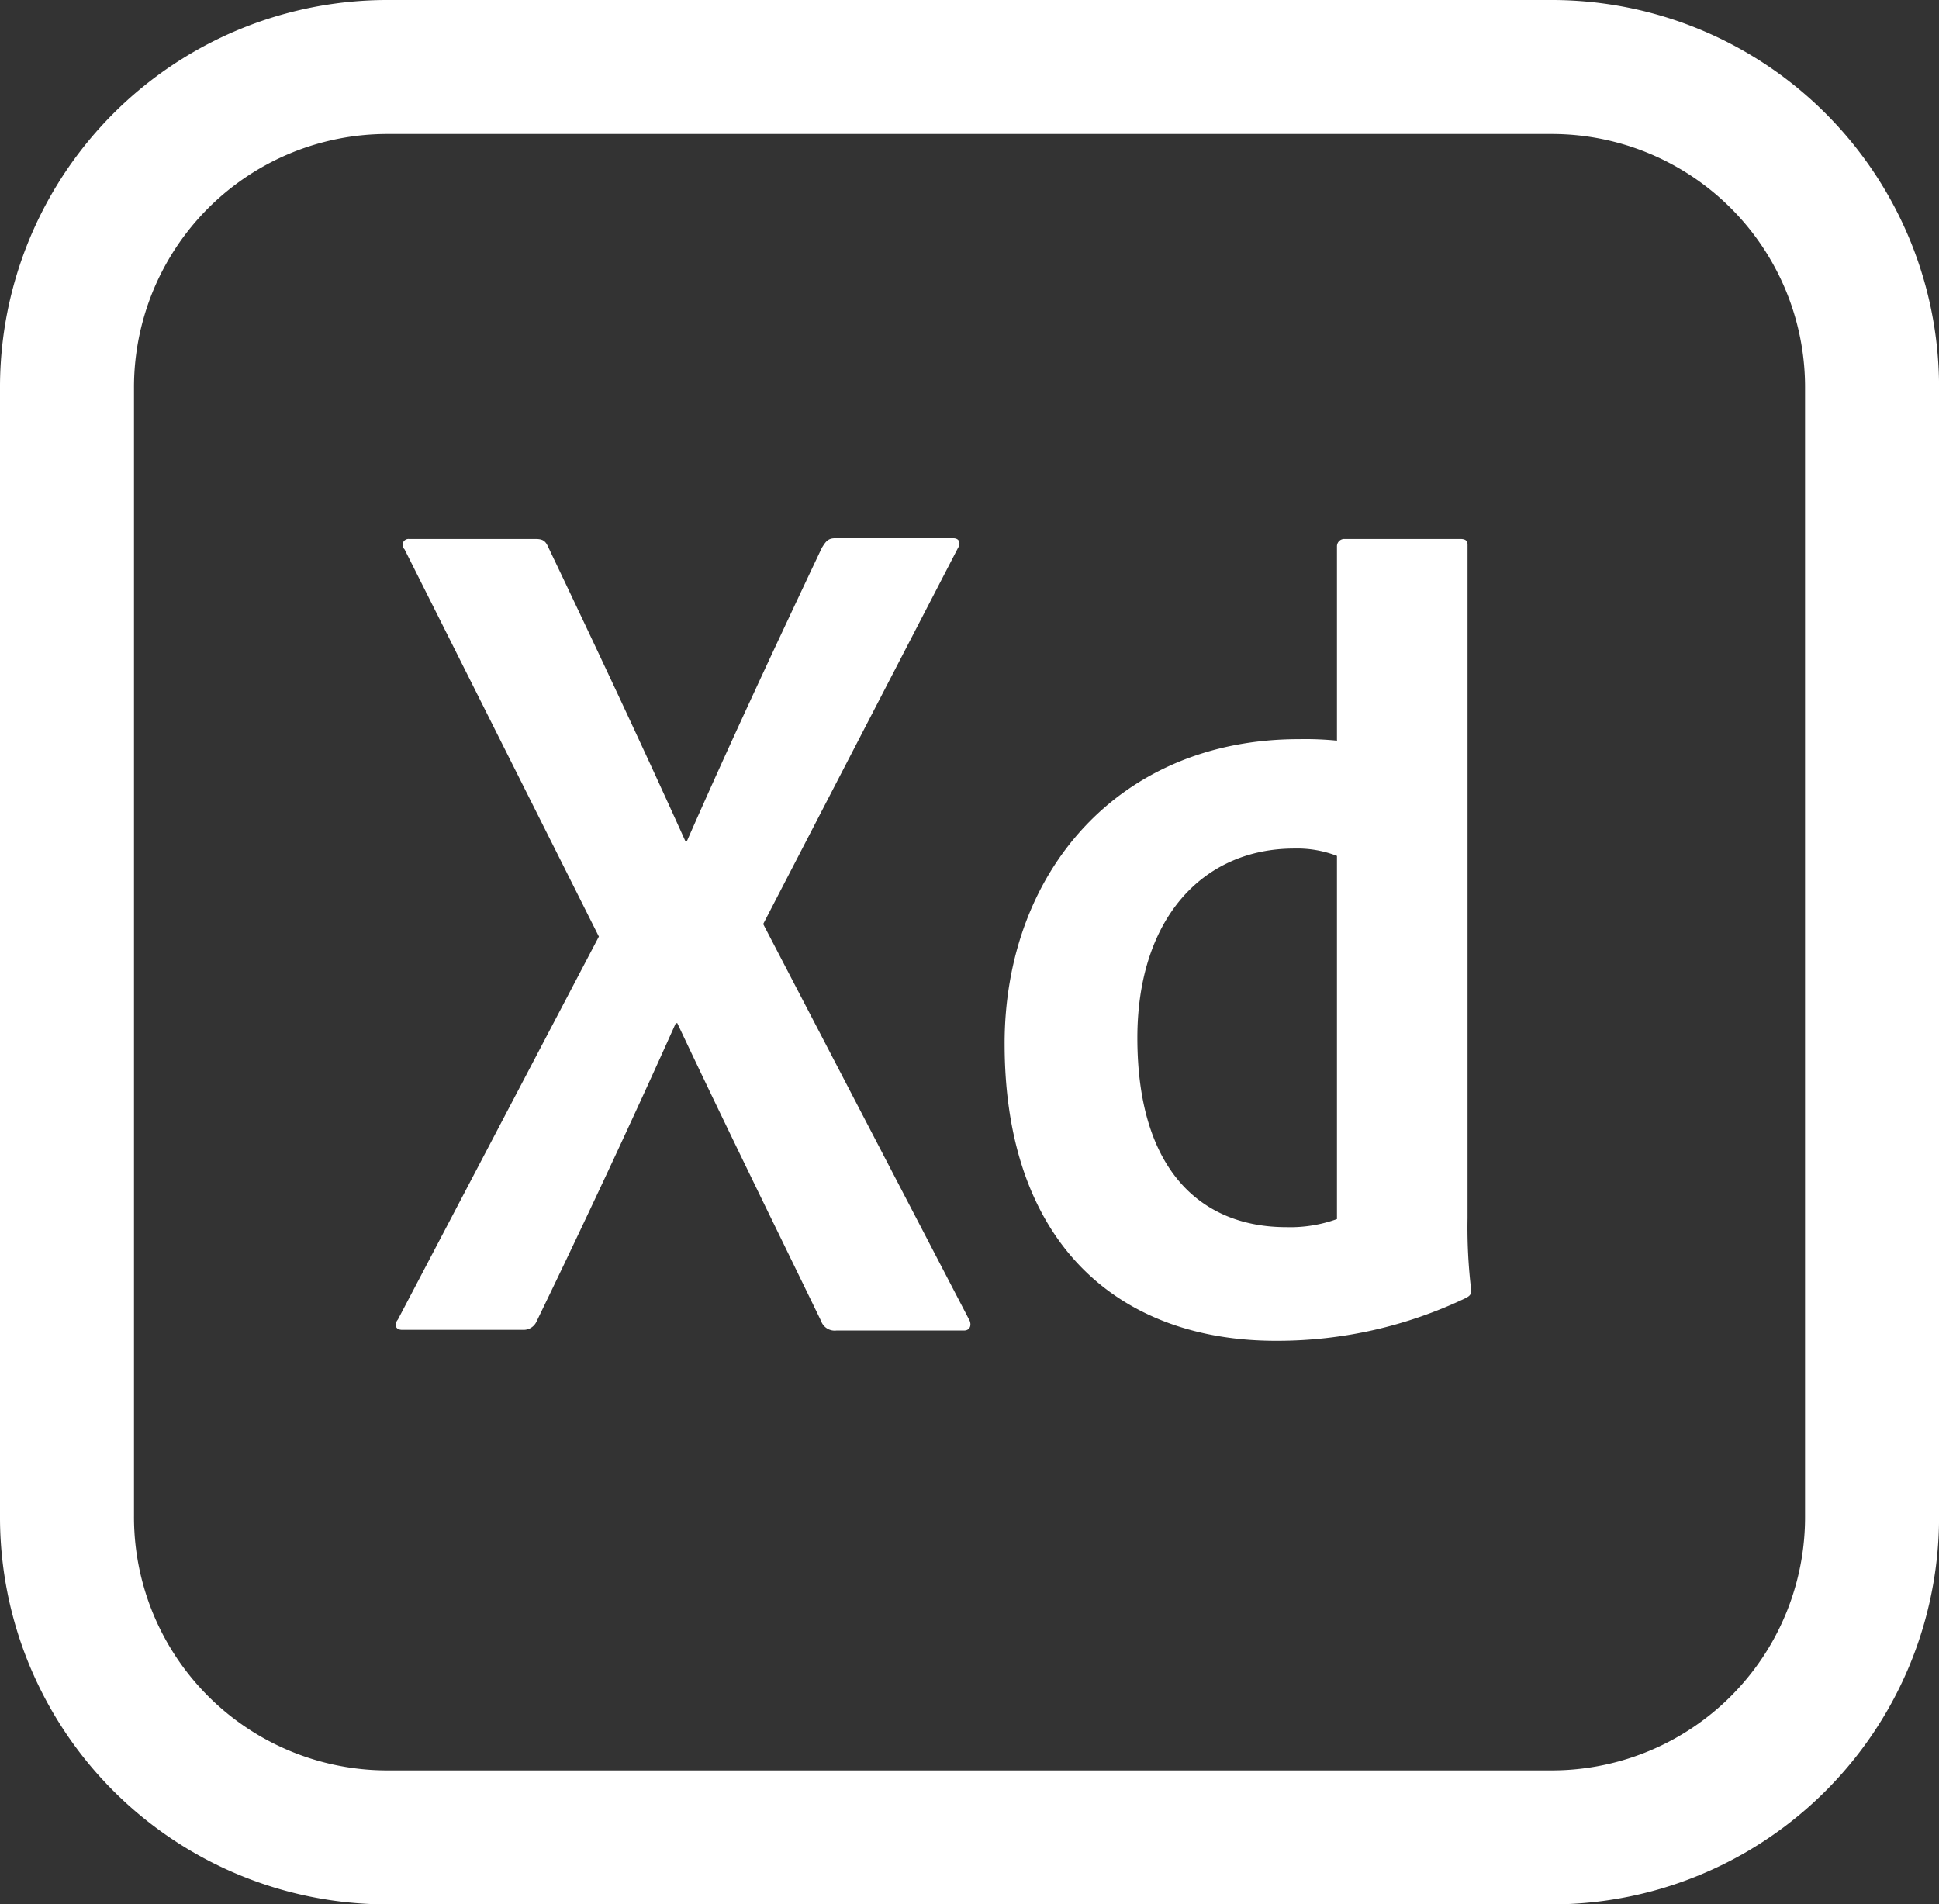<svg xmlns="http://www.w3.org/2000/svg" width="173.643" height="170.552" viewBox="0 0 173.643 170.552"><rect x="0" y="0" width="173.643" height="170.552" fill="#333333" stroke="none"/><defs><style>.a{fill:none;stroke:#fff;stroke-width:12px;}.b{fill:#fff;}</style></defs><g transform="translate(6 10.814)"><path class="a" d="M133.019,158.552H28.624A28.685,28.685,0,0,1,0,129.756V28.8A28.685,28.685,0,0,1,28.624,0h104.4a28.685,28.685,0,0,1,28.624,28.8V129.756A28.685,28.685,0,0,1,133.019,158.552Z" transform="translate(0 -4.814)"/><path class="b" d="M499.6,627.351,518,662.7c.328.523.132,1.053-.4,1.053H506.167a1.288,1.288,0,0,1-1.381-.852c-4.207-8.672-8.477-17.345-12.879-26.673h-.132c-3.942,8.8-8.281,18.07-12.482,26.742a1.268,1.268,0,0,1-1.186.725H467.277c-.656,0-.725-.523-.391-.921l18-34.3-17.408-34.69a.531.531,0,0,1,.391-.921h11.3c.656,0,.921.132,1.179.725,4.138,8.672,8.344,17.61,12.286,26.345h.132c3.81-8.672,8.016-17.673,12.091-26.282.328-.523.523-.852,1.186-.852h10.577c.523,0,.725.4.4.921Zm21.621,10.71c0-15.307,10.186-27.266,26.345-27.266a28.95,28.95,0,0,1,3.418.133V593.519a.655.655,0,0,1,.656-.656h10.382c.523,0,.656.2.656.523V653.7a46.927,46.927,0,0,0,.328,6.44c0,.4-.132.524-.523.725a39.112,39.112,0,0,1-16.821,3.81c-14.261.057-24.447-8.742-24.44-26.616Zm29.757-16.815a9.875,9.875,0,0,0-3.81-.656c-8.281,0-14.059,6.37-14.059,16.954,0,12.091,5.916,16.954,13.34,16.954a12.317,12.317,0,0,0,4.535-.725V621.245Z" transform="translate(-437.255 -555.411)"/></g></svg>